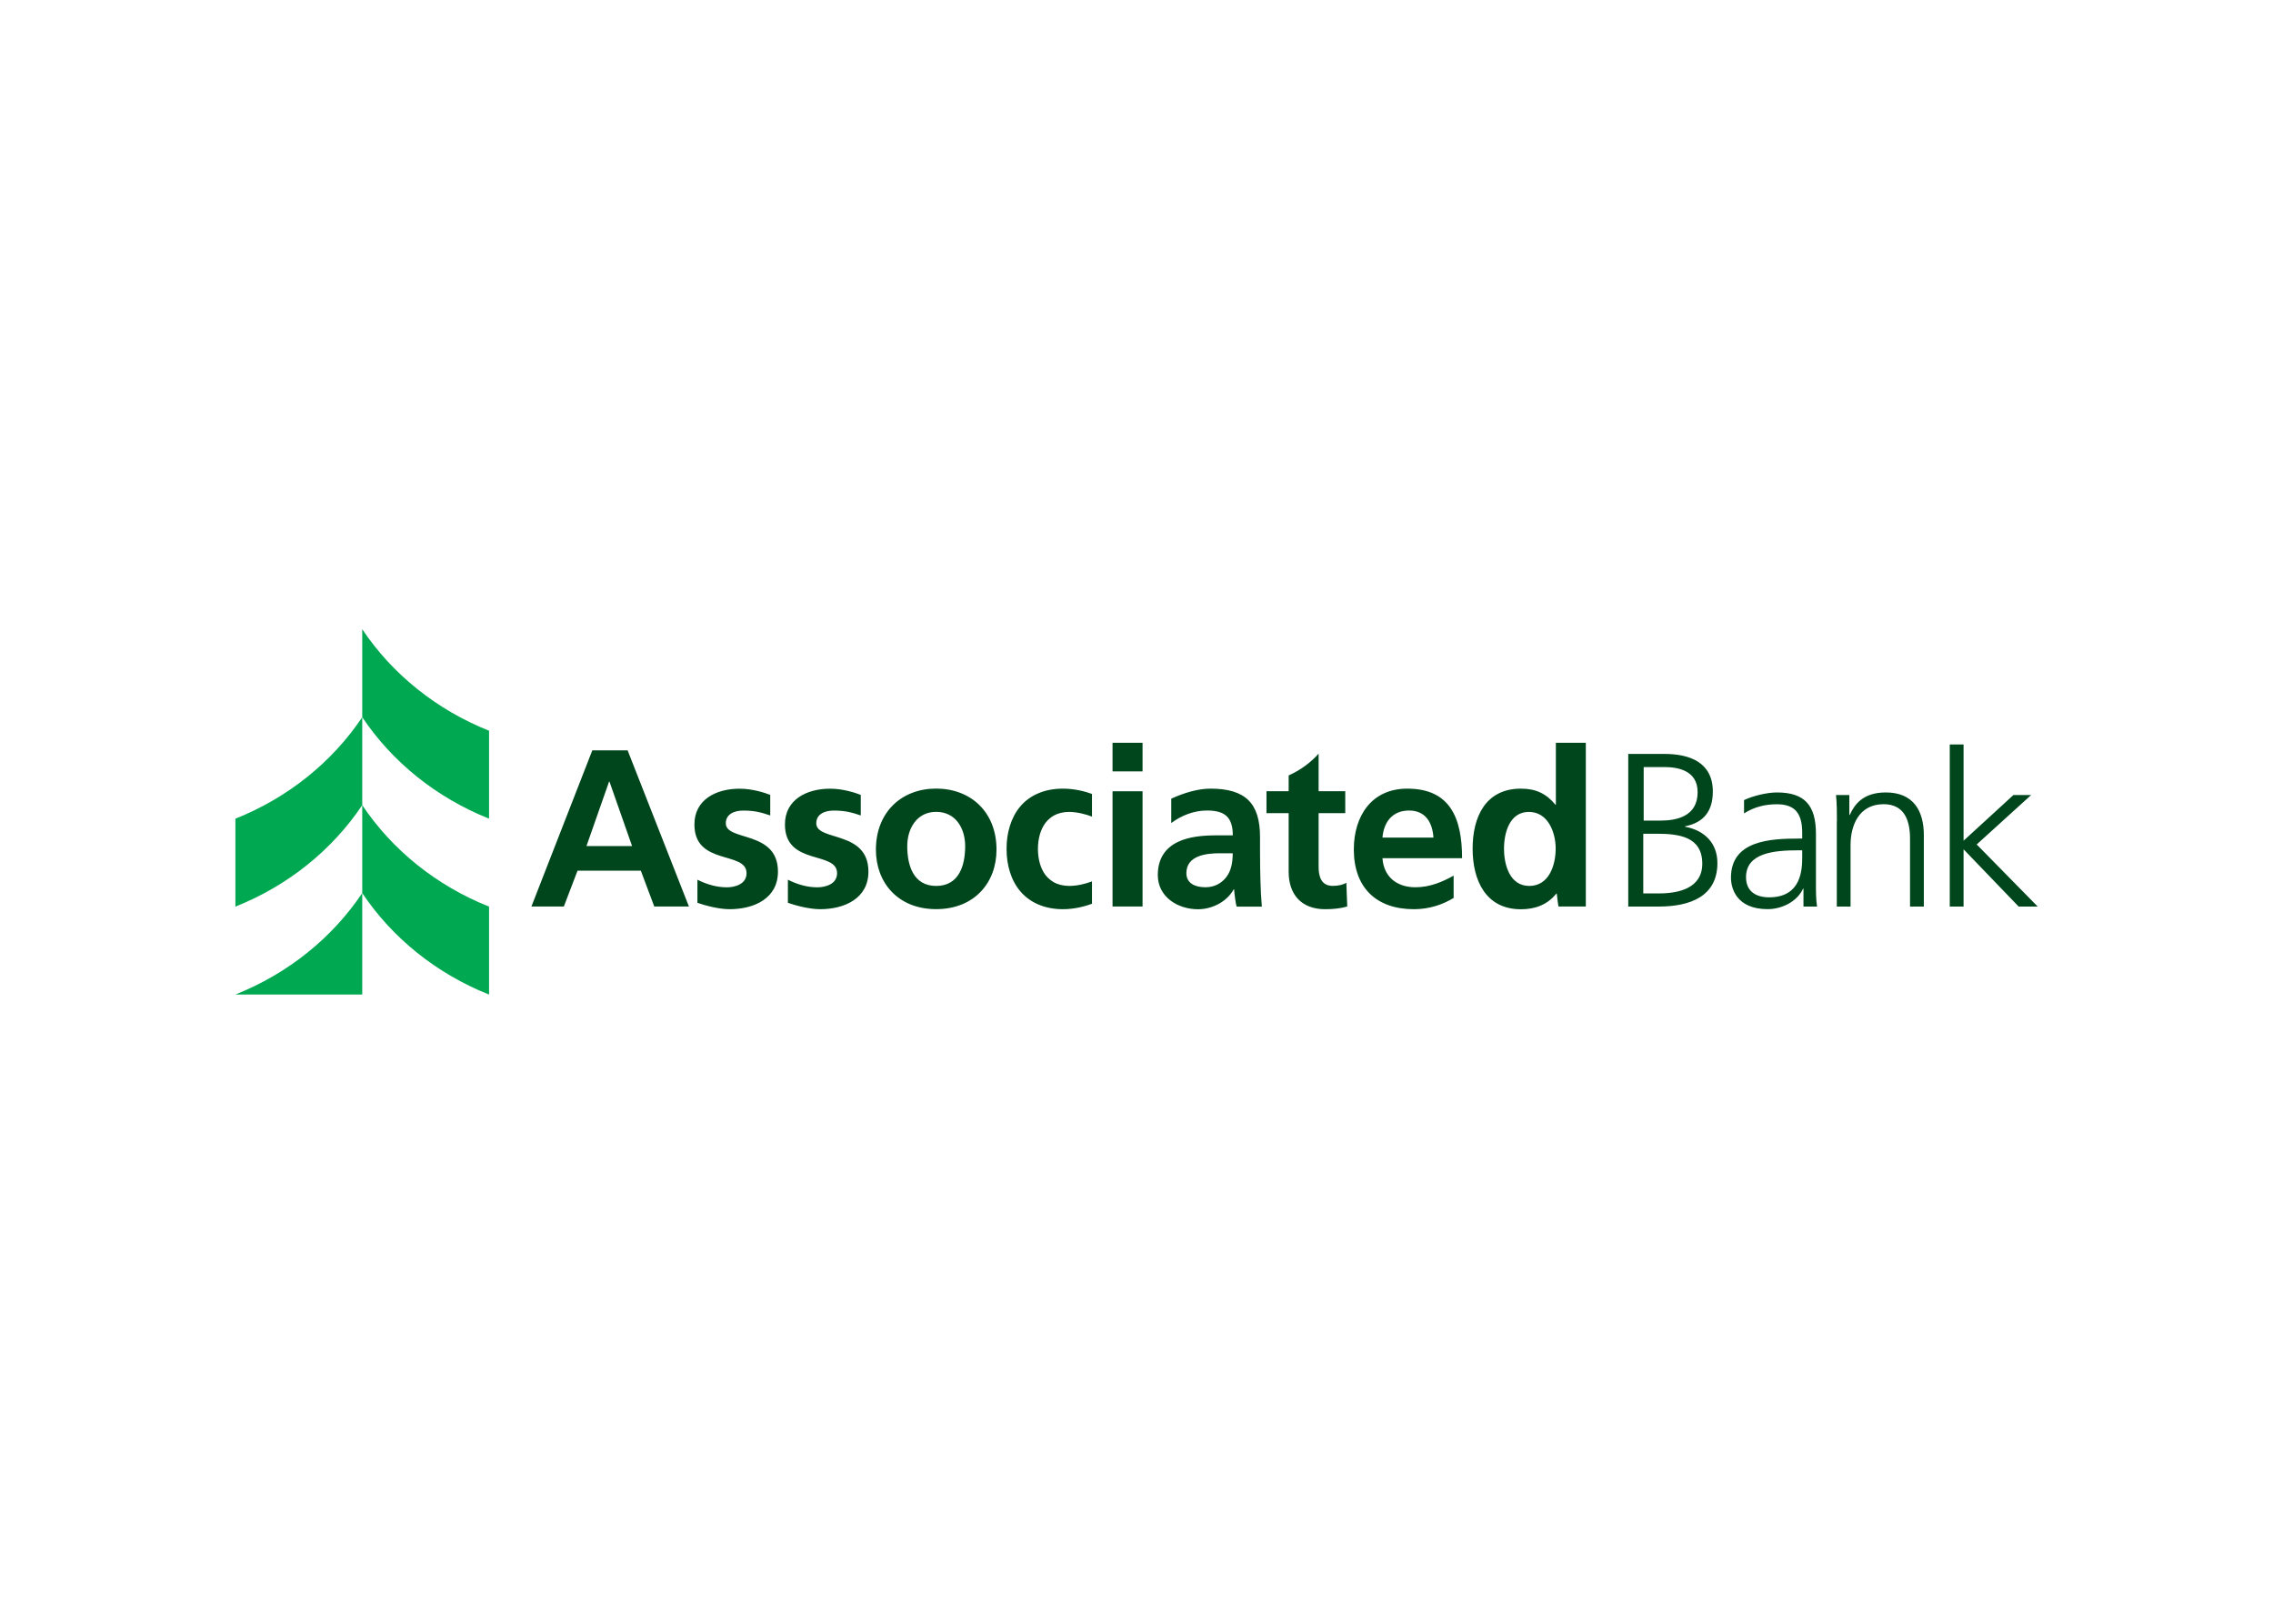 <svg clip-rule="evenodd" fill-rule="evenodd" stroke-linejoin="round" stroke-miterlimit="2" viewBox="0 0 560 400" xmlns="http://www.w3.org/2000/svg"><g fill-rule="nonzero" transform="matrix(1.485 0 0 1.485 57.257 154.852)"><path d="m21.54 29.28c-4.98 7.45-12.32 13.37-21.04 16.84v-14.59c8.72-3.47 16.06-9.39 21.04-16.84zm0-14.59c4.98 7.45 12.32 13.36 21.04 16.84v-14.59c-8.71-3.47-16.06-9.39-21.04-16.84zm0 29.18c4.98 7.45 12.32 13.37 21.04 16.84v-14.59c-8.72-3.47-16.06-9.39-21.04-16.84zm0 16.83v-16.83c-4.98 7.44-12.32 13.36-21.04 16.83z" fill="#00a851"/><path d="m234.14 31.85h2.79c2.65 0 6.16-.69 6.16-4.71 0-3.66-3.37-4.17-5.51-4.17h-3.44zm-.07 12.08h2.61c3.37 0 7.18-.91 7.18-4.93 0-4.5-3.88-4.97-7.58-4.97h-2.21zm-2.5-23.14h6.02c4.14 0 8.02 1.38 8.02 6.24 0 3.23-1.49 5.15-4.61 5.77v.07c3.19.58 5.37 2.68 5.37 6.02 0 5.52-4.5 7.22-9.75 7.22h-5.04v-25.32zm28.87 15.99h-.65c-3.95 0-8.67.4-8.67 4.46 0 2.43 1.74 3.34 3.84 3.34 5.37 0 5.48-4.68 5.48-6.68zm.22 6.35h-.07c-1.02 2.22-3.59 3.41-5.88 3.41-5.26 0-6.09-3.56-6.09-5.22 0-6.21 6.6-6.49 11.39-6.49h.43v-.94c0-3.16-1.12-4.75-4.21-4.75-1.92 0-3.74.43-5.44 1.52v-2.21c1.42-.69 3.81-1.27 5.44-1.27 4.57 0 6.49 2.07 6.49 6.89v8.16c0 1.49 0 2.61.18 3.88h-2.25v-2.98zm5.54-11.17c0-1.41 0-2.86-.15-4.35h2.21v3.3h.07c.76-1.67 2.14-3.73 5.98-3.73 4.57 0 6.31 3.04 6.31 7.1v11.83h-2.29v-11.25c0-3.48-1.23-5.73-4.39-5.73-4.17 0-5.48 3.66-5.48 6.75v10.23h-2.28v-14.15zm18.72-12.74h2.29v15.97l8.27-7.58h2.94l-9.03 8.2 10.12 10.3h-3.16l-9.14-9.5v9.5h-2.29zm-222.36 6.17h-.07l-3.75 10.69h7.57zm-2.85-5.19h5.86l10.17 25.9h-5.75l-2.23-5.94h-10.5l-2.27 5.94h-5.38zm57.04 22.49c3.82 0 4.82-3.41 4.82-6.61 0-2.93-1.56-5.68-4.82-5.68-3.23 0-4.79 2.82-4.79 5.68 0 3.16 1 6.61 4.79 6.61m0-16.15c5.68 0 10.02 3.82 10.02 10.13 0 5.49-3.68 9.87-10.02 9.87-6.31 0-9.99-4.38-9.99-9.87.01-6.3 4.35-10.13 9.99-10.13m29.27-7.6h4.98v4.75h-4.98zm0 8.05h4.98v19.11h-4.98zm53.24 7.68c-.15-2.41-1.26-4.49-4.04-4.49-2.79 0-4.2 1.93-4.42 4.49zm3.34 10.02c-1.69 1.02-3.9 1.86-6.57 1.86-6.31 0-9.98-3.64-9.98-9.91 0-5.53 2.93-10.09 8.87-10.09 7.09 0 9.09 4.86 9.09 11.54h-13.21c.22 3.08 2.37 4.82 5.46 4.82 2.41 0 4.49-.89 6.35-1.93v3.71zm12.56-2c3.3 0 4.38-3.49 4.38-6.2 0-2.67-1.26-6.08-4.45-6.08-3.23 0-4.12 3.52-4.12 6.08-.01 2.64.92 6.2 4.19 6.2m4.7 2.45-.14-1.18h-.07c-1.49 1.86-3.53 2.6-5.87 2.6-5.86 0-8.02-4.82-8.02-10.06 0-5.27 2.15-9.95 8.02-9.95 2.49 0 4.23.85 5.72 2.67h.07v-10.28h4.97v27.16h-4.54zm-34.9.96c-1.04.3-2.19.45-3.67.45-3.9 0-6.05-2.41-6.05-6.2v-9.73h-3.68v-3.64h3.68v-2.62c1.92-.86 3.62-2.1 4.97-3.61v6.23h4.42v3.64h-4.42v8.91c0 1.63.45 3.15 2.34 3.15.89 0 1.74-.18 2.26-.52zm-48.67-4.01c.69.38 1.57.59 2.53.6 1.39-.02 2.58-.31 3.79-.75v3.71c-1.18.43-2.9.9-4.83.9-.06 0 .06 0 0 0-1.55 0-3-.3-4.18-.83-2.31-1.02-3.85-2.91-4.61-5.36-.36-1.15-.55-2.4-.55-3.72v-.19c0-1.32.19-2.57.55-3.72.76-2.45 2.29-4.35 4.61-5.36 1.17-.53 2.63-.82 4.18-.82 1.93 0 3.69.46 4.83.88v3.76c-.98-.38-2.41-.76-3.79-.78-.03 0 .03 0 0 0-.97 0-1.84.22-2.53.6-.54.32-1 .71-1.39 1.21-.83 1.1-1.25 2.61-1.26 4.33.01 1.72.43 3.24 1.26 4.34.39.49.85.88 1.39 1.2m-54.43-9.79c0 3.04 8.65 1.11 8.65 8.02 0 4.45-3.97 6.23-8.02 6.23-1.79 0-4.05-.61-5.34-1.06v-3.83c1.56.78 3.19 1.26 4.89 1.26 1.26 0 3.26-.48 3.26-2.34 0-3.75-8.65-1.19-8.65-8.09 0-4.12 3.6-5.93 7.5-5.93 2.17 0 4.25.7 5.08 1.03v3.41c-1.52-.52-2.63-.81-4.45-.81-1.32-.01-2.92.47-2.92 2.11m15.01 0c0 3.04 8.65 1.11 8.65 8.02 0 4.45-3.97 6.23-8.02 6.23-1.79 0-4.05-.61-5.34-1.06v-3.83c1.56.78 3.19 1.26 4.89 1.26 1.26 0 3.27-.48 3.27-2.34 0-3.75-8.65-1.19-8.65-8.09 0-4.12 3.6-5.93 7.5-5.93 2.17 0 4.25.7 5.08 1.03v3.41c-1.52-.52-2.63-.81-4.45-.81-1.34-.01-2.93.47-2.93 2.11m68.04 8.9c-.78 1.04-1.97 1.71-3.48 1.71-1.79 0-3.16-.7-3.16-2.34 0-2.93 3.3-3.3 5.54-3.3h2.15c-.01 1.49-.23 2.86-1.05 3.93m5.65.63c-.04-1.41-.07-2.86-.07-4.79v-2.44c0-5.64-2.42-8.05-8.24-8.05-2.06 0-4.44.72-6.49 1.67v4.04c1.67-1.26 3.78-2.08 5.9-2.08 2.93 0 4.31 1.04 4.31 4.12h-2.75c-2.08 0-4.53.19-6.42 1.12s-3.27 2.6-3.27 5.46c0 3.64 3.3 5.68 6.68 5.68 2.26 0 4.75-1.19 5.91-3.3h.07c.04.59.25 2.46.43 2.86h4.17c-.12-1.5-.2-2.84-.23-4.29" fill="#00461c"/></g></svg>